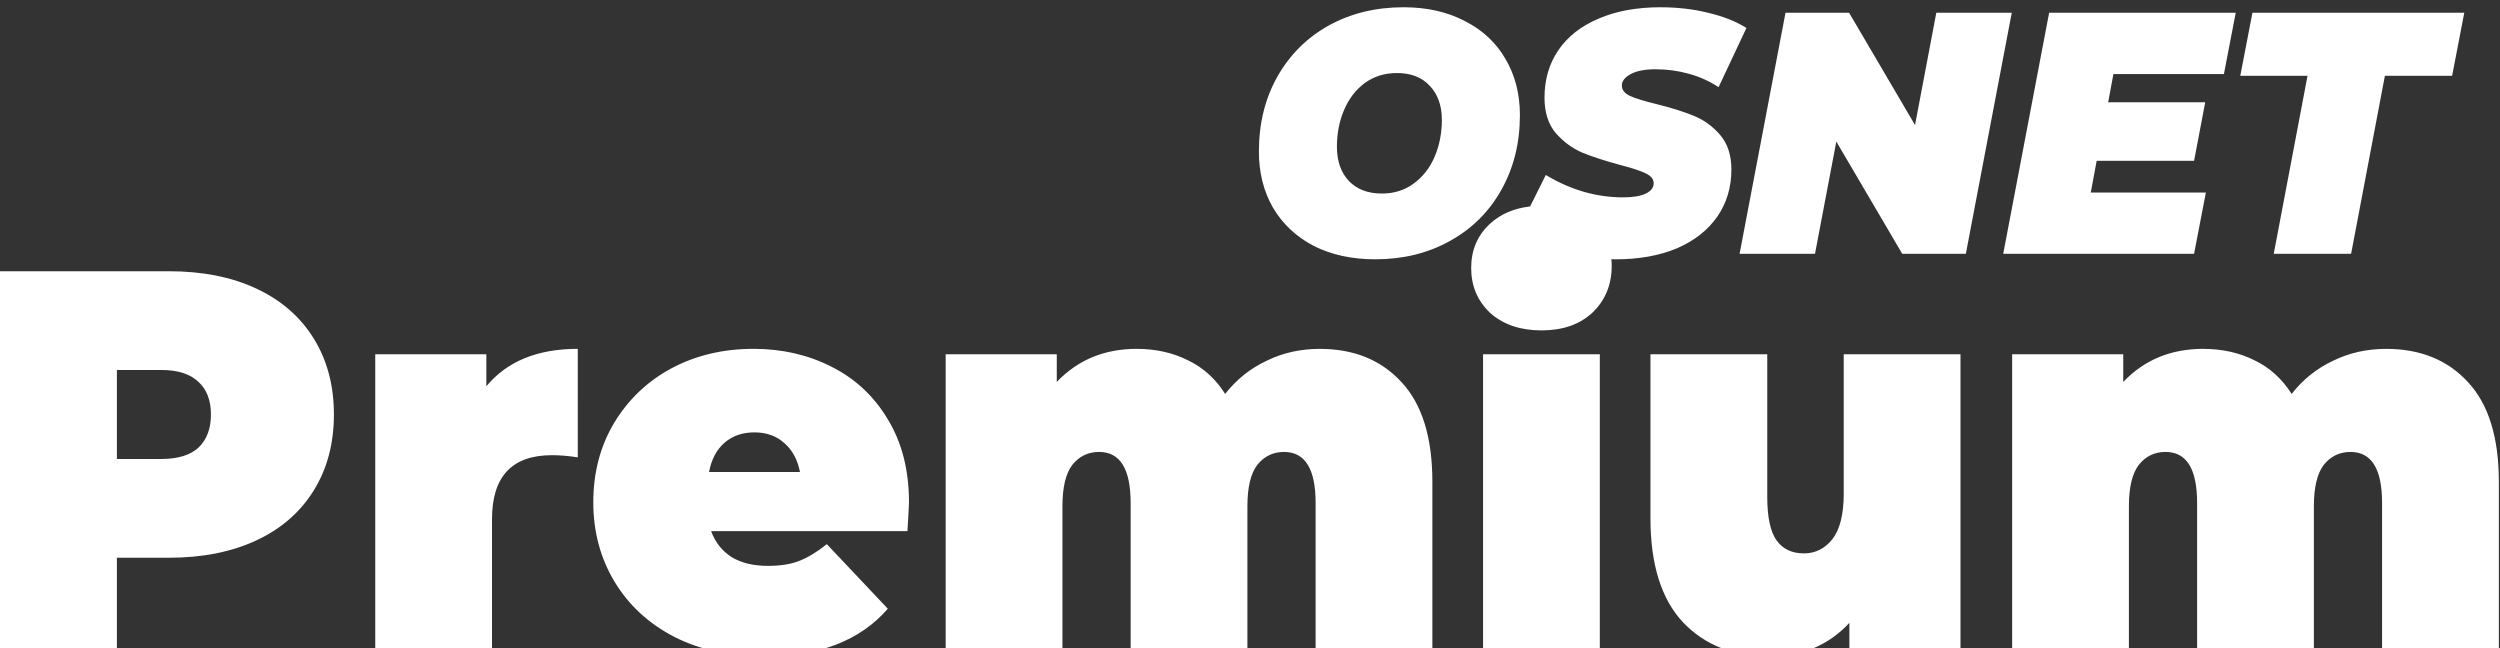 <?xml version="1.0" encoding="UTF-8" standalone="no"?>
<!-- Created with Inkscape (http://www.inkscape.org/) -->

<svg
   width="54.254mm"
   height="14.067mm"
   viewBox="0 0 54.254 14.067"
   version="1.1"
   id="svg5918"
   sodipodi:docname="osnet-premium.svg"
   inkscape:version="1.1 (c68e22c387, 2021-05-23)"
   xmlns:inkscape="http://www.inkscape.org/namespaces/inkscape"
   xmlns:sodipodi="http://sodipodi.sourceforge.net/DTD/sodipodi-0.dtd"
   xmlns="http://www.w3.org/2000/svg"
   xmlns:svg="http://www.w3.org/2000/svg">
  <rect x="0" y="0" width="54.254" height="14.067" fill="#333333" stroke="none"/>
  <sodipodi:namedview
     id="namedview5920"
     pagecolor="#ffffff"
     bordercolor="#666666"
     borderopacity="1.0"
     inkscape:pageshadow="2"
     inkscape:pageopacity="0.0"
     inkscape:pagecheckerboard="0"
     inkscape:document-units="mm"
     showgrid="false"
     inkscape:zoom="0.67081229"
     inkscape:cx="-131.9296"
     inkscape:cy="130.43887"
     inkscape:window-width="1920"
     inkscape:window-height="1009"
     inkscape:window-x="-8"
     inkscape:window-y="-8"
     inkscape:window-maximized="1"
     inkscape:current-layer="layer1"
     fit-margin-top="0"
     fit-margin-left="0"
     fit-margin-right="0"
     fit-margin-bottom="0" />
  <defs
     id="defs5915" />
  <g
     inkscape:label="Capa 1"
     inkscape:groupmode="layer"
     id="layer1"
     transform="translate(69.637,-99.955)">
    <path
       id="text72050"
       style="font-style:normal;font-variant:normal;font-weight:900;font-stretch:normal;font-size:11.473px;line-height:1.25;font-family:Montserrat;-inkscape-font-specification:'Montserrat Heavy';letter-spacing:0px;word-spacing:0px;fill:#ffffff;fill-opacity:1;stroke:none;stroke-width:1.084"
       d="m -147.844,377.783 c -2.274,0 -4.315,0.498 -6.123,1.494 -1.79,0.996 -3.194,2.398 -4.215,4.203 -1.002,1.786 -1.504,3.826 -1.504,6.119 0,1.729 0.385,3.261 1.154,4.596 0.788,1.335 1.898,2.377 3.33,3.129 1.45,0.733 3.133,1.1 5.049,1.1 2.274,0 4.306,-0.498 6.096,-1.494 1.808,-0.996 3.212,-2.386 4.215,-4.172 1.02,-1.805 1.531,-3.855 1.531,-6.148 0,-1.729 -0.394,-3.261 -1.182,-4.596 -0.77,-1.335 -1.88,-2.368 -3.33,-3.102 -1.432,-0.752 -3.106,-1.129 -5.021,-1.129 z m 21.053,0 c -1.951,0 -3.644,0.311 -5.076,0.932 -1.432,0.602 -2.533,1.466 -3.303,2.594 -0.752,1.109 -1.127,2.406 -1.127,3.891 0,1.184 0.303,2.144 0.912,2.877 0.627,0.714 1.352,1.25 2.176,1.607 0.823,0.338 1.862,0.677 3.115,1.016 0.949,0.244 1.637,0.469 2.066,0.676 0.448,0.207 0.672,0.48 0.672,0.818 0,0.357 -0.215,0.639 -0.645,0.846 -0.43,0.207 -1.046,0.311 -1.852,0.311 -2.202,0 -4.315,-0.612 -6.338,-1.834 l -1.285,2.578 c -1.297,0.15 -2.392,0.605 -3.262,1.398 -1.044,0.948 -1.564,2.161 -1.564,3.643 0,1.481 0.521,2.71 1.564,3.688 1.072,0.948 2.469,1.422 4.189,1.422 1.749,0 3.146,-0.487 4.189,-1.465 1.044,-1.007 1.566,-2.282 1.566,-3.822 0,-0.186 -0.01,-0.366 -0.027,-0.543 0.108,0.002 0.213,0.01 0.322,0.01 1.933,0 3.615,-0.301 5.047,-0.902 1.432,-0.62 2.533,-1.485 3.303,-2.594 0.77,-1.109 1.156,-2.397 1.156,-3.863 0,-1.166 -0.305,-2.104 -0.914,-2.818 -0.609,-0.714 -1.334,-1.242 -2.176,-1.58 -0.823,-0.338 -1.843,-0.658 -3.061,-0.959 -1.002,-0.244 -1.728,-0.469 -2.176,-0.676 -0.43,-0.207 -0.643,-0.489 -0.643,-0.846 0,-0.357 0.241,-0.668 0.725,-0.932 0.483,-0.263 1.164,-0.395 2.041,-0.395 0.931,0 1.834,0.123 2.711,0.367 0.895,0.244 1.709,0.611 2.443,1.1 l 2.283,-4.85 c -0.877,-0.545 -1.925,-0.96 -3.143,-1.242 -1.199,-0.301 -2.496,-0.451 -3.893,-0.451 z m 10.23,0.451 -3.76,19.738 h 6.176 l 1.746,-9.191 5.398,9.191 h 5.209 l 3.76,-19.738 h -6.178 l -1.744,9.193 -5.398,-9.193 z m 21.59,0 -3.76,19.738 h 15.629 l 0.967,-5.018 h -9.426 l 0.482,-2.596 h 7.977 l 0.912,-4.793 h -7.947 l 0.43,-2.312 h 9.049 l 0.967,-5.02 z m 16.648,0 -0.994,5.16 h 5.506 l -2.766,14.578 h 6.336 l 2.766,-14.578 h 5.506 l 0.994,-5.16 z m -70.059,4.936 c 1.146,0 2.041,0.347 2.686,1.043 0.662,0.696 0.994,1.626 0.994,2.791 0,1.09 -0.198,2.096 -0.592,3.018 -0.394,0.921 -0.967,1.654 -1.719,2.199 -0.734,0.545 -1.601,0.818 -2.604,0.818 -1.146,0 -2.051,-0.347 -2.713,-1.043 -0.644,-0.696 -0.967,-1.627 -0.967,-2.793 0,-1.09 0.196,-2.094 0.59,-3.016 0.394,-0.921 0.959,-1.654 1.693,-2.199 0.752,-0.545 1.628,-0.818 2.631,-0.818 z m -114.812,16.232 v 31.104 h 9.986 v -7.643 h 4.275 c 2.736,0 5.119,-0.474 7.15,-1.422 2.031,-0.948 3.597,-2.311 4.697,-4.088 1.1,-1.777 1.65,-3.851 1.65,-6.221 0,-2.37 -0.55,-4.443 -1.65,-6.221 -1.1,-1.777 -2.666,-3.14 -4.697,-4.088 -2.031,-0.948 -4.414,-1.422 -7.15,-1.422 z m 47.73,6.354 c -3.3,0 -5.796,1.022 -7.488,3.066 v -2.623 h -9.098 v 24.307 h 9.562 v -10.799 c 0,-3.495 1.636,-5.242 4.908,-5.242 0.649,0 1.354,0.059 2.115,0.178 z m 14.387,0 c -2.482,0 -4.724,0.533 -6.727,1.6 -1.975,1.066 -3.541,2.563 -4.697,4.488 -1.128,1.896 -1.693,4.057 -1.693,6.486 0,2.399 0.58,4.563 1.736,6.488 1.157,1.925 2.792,3.435 4.908,4.531 2.116,1.066 4.569,1.6 7.361,1.6 4.485,0 7.857,-1.303 10.113,-3.91 l -4.992,-5.287 c -0.818,0.652 -1.58,1.11 -2.285,1.377 -0.677,0.267 -1.524,0.4 -2.539,0.4 -1.185,0 -2.173,-0.237 -2.963,-0.711 -0.79,-0.504 -1.353,-1.215 -1.691,-2.133 h 16.078 c 0.085,-1.422 0.127,-2.207 0.127,-2.355 0,-2.636 -0.578,-4.903 -1.734,-6.799 -1.128,-1.896 -2.665,-3.331 -4.611,-4.309 -1.918,-0.978 -4.049,-1.467 -6.391,-1.467 z m 31.398,0 c -2.652,0 -4.838,0.904 -6.559,2.711 v -2.268 h -9.098 v 24.307 h 9.562 v -11.865 c 0,-1.54 0.269,-2.666 0.805,-3.377 0.564,-0.711 1.297,-1.066 2.199,-1.066 1.721,0 2.582,1.393 2.582,4.178 v 12.131 h 9.562 v -11.865 c 0,-1.54 0.269,-2.666 0.805,-3.377 0.564,-0.711 1.297,-1.066 2.199,-1.066 1.721,0 2.582,1.393 2.582,4.178 v 12.131 h 9.562 v -13.863 c 0,-3.644 -0.847,-6.369 -2.539,-8.176 -1.664,-1.807 -3.893,-2.711 -6.686,-2.711 -1.58,0 -3.032,0.325 -4.357,0.977 -1.326,0.622 -2.456,1.526 -3.387,2.711 -0.79,-1.244 -1.806,-2.161 -3.047,-2.754 -1.241,-0.622 -2.636,-0.934 -4.188,-0.934 z m 87.336,0 c -2.652,0 -4.838,0.904 -6.559,2.711 v -2.268 h -9.098 v 24.307 h 9.562 v -11.865 c 0,-1.54 0.269,-2.666 0.805,-3.377 0.564,-0.711 1.297,-1.066 2.199,-1.066 1.721,0 2.582,1.393 2.582,4.178 v 12.131 h 9.562 v -11.865 c 0,-1.54 0.269,-2.666 0.805,-3.377 0.564,-0.711 1.297,-1.066 2.199,-1.066 1.721,0 2.582,1.393 2.582,4.178 v 12.131 h 9.562 v -13.863 c 0,-3.644 -0.846,-6.369 -2.539,-8.176 -1.664,-1.807 -3.893,-2.711 -6.686,-2.711 -1.58,0 -3.032,0.325 -4.357,0.977 -1.326,0.622 -2.456,1.526 -3.387,2.711 -0.79,-1.244 -1.804,-2.161 -3.045,-2.754 -1.241,-0.622 -2.638,-0.934 -4.189,-0.934 z m -58.986,0.443 v 24.307 h 9.562 v -24.307 z m 13.709,0 v 13.42 c 0,3.792 0.889,6.635 2.666,8.531 1.777,1.866 4.133,2.799 7.066,2.799 1.269,0 2.469,-0.222 3.598,-0.666 1.128,-0.474 2.115,-1.17 2.961,-2.088 v 2.311 h 9.098 v -24.307 h -9.562 v 11.42 c 0,1.688 -0.311,2.933 -0.932,3.732 -0.621,0.77 -1.395,1.156 -2.326,1.156 -0.987,0 -1.734,-0.355 -2.242,-1.066 -0.508,-0.711 -0.762,-1.896 -0.762,-3.555 v -11.688 z m -125.588,1.289 h 3.641 c 1.354,0 2.368,0.327 3.045,0.979 0.677,0.622 1.016,1.511 1.016,2.666 0,1.155 -0.339,2.057 -1.016,2.709 -0.677,0.622 -1.691,0.934 -3.045,0.934 h -3.641 z m 52.217,5.109 c 0.987,0 1.804,0.296 2.453,0.889 0.649,0.563 1.072,1.348 1.27,2.355 h -7.447 c 0.197,-1.037 0.621,-1.836 1.27,-2.398 0.649,-0.563 1.468,-0.846 2.455,-0.846 z"
       transform="scale(0.265)" />
  </g>
</svg>
